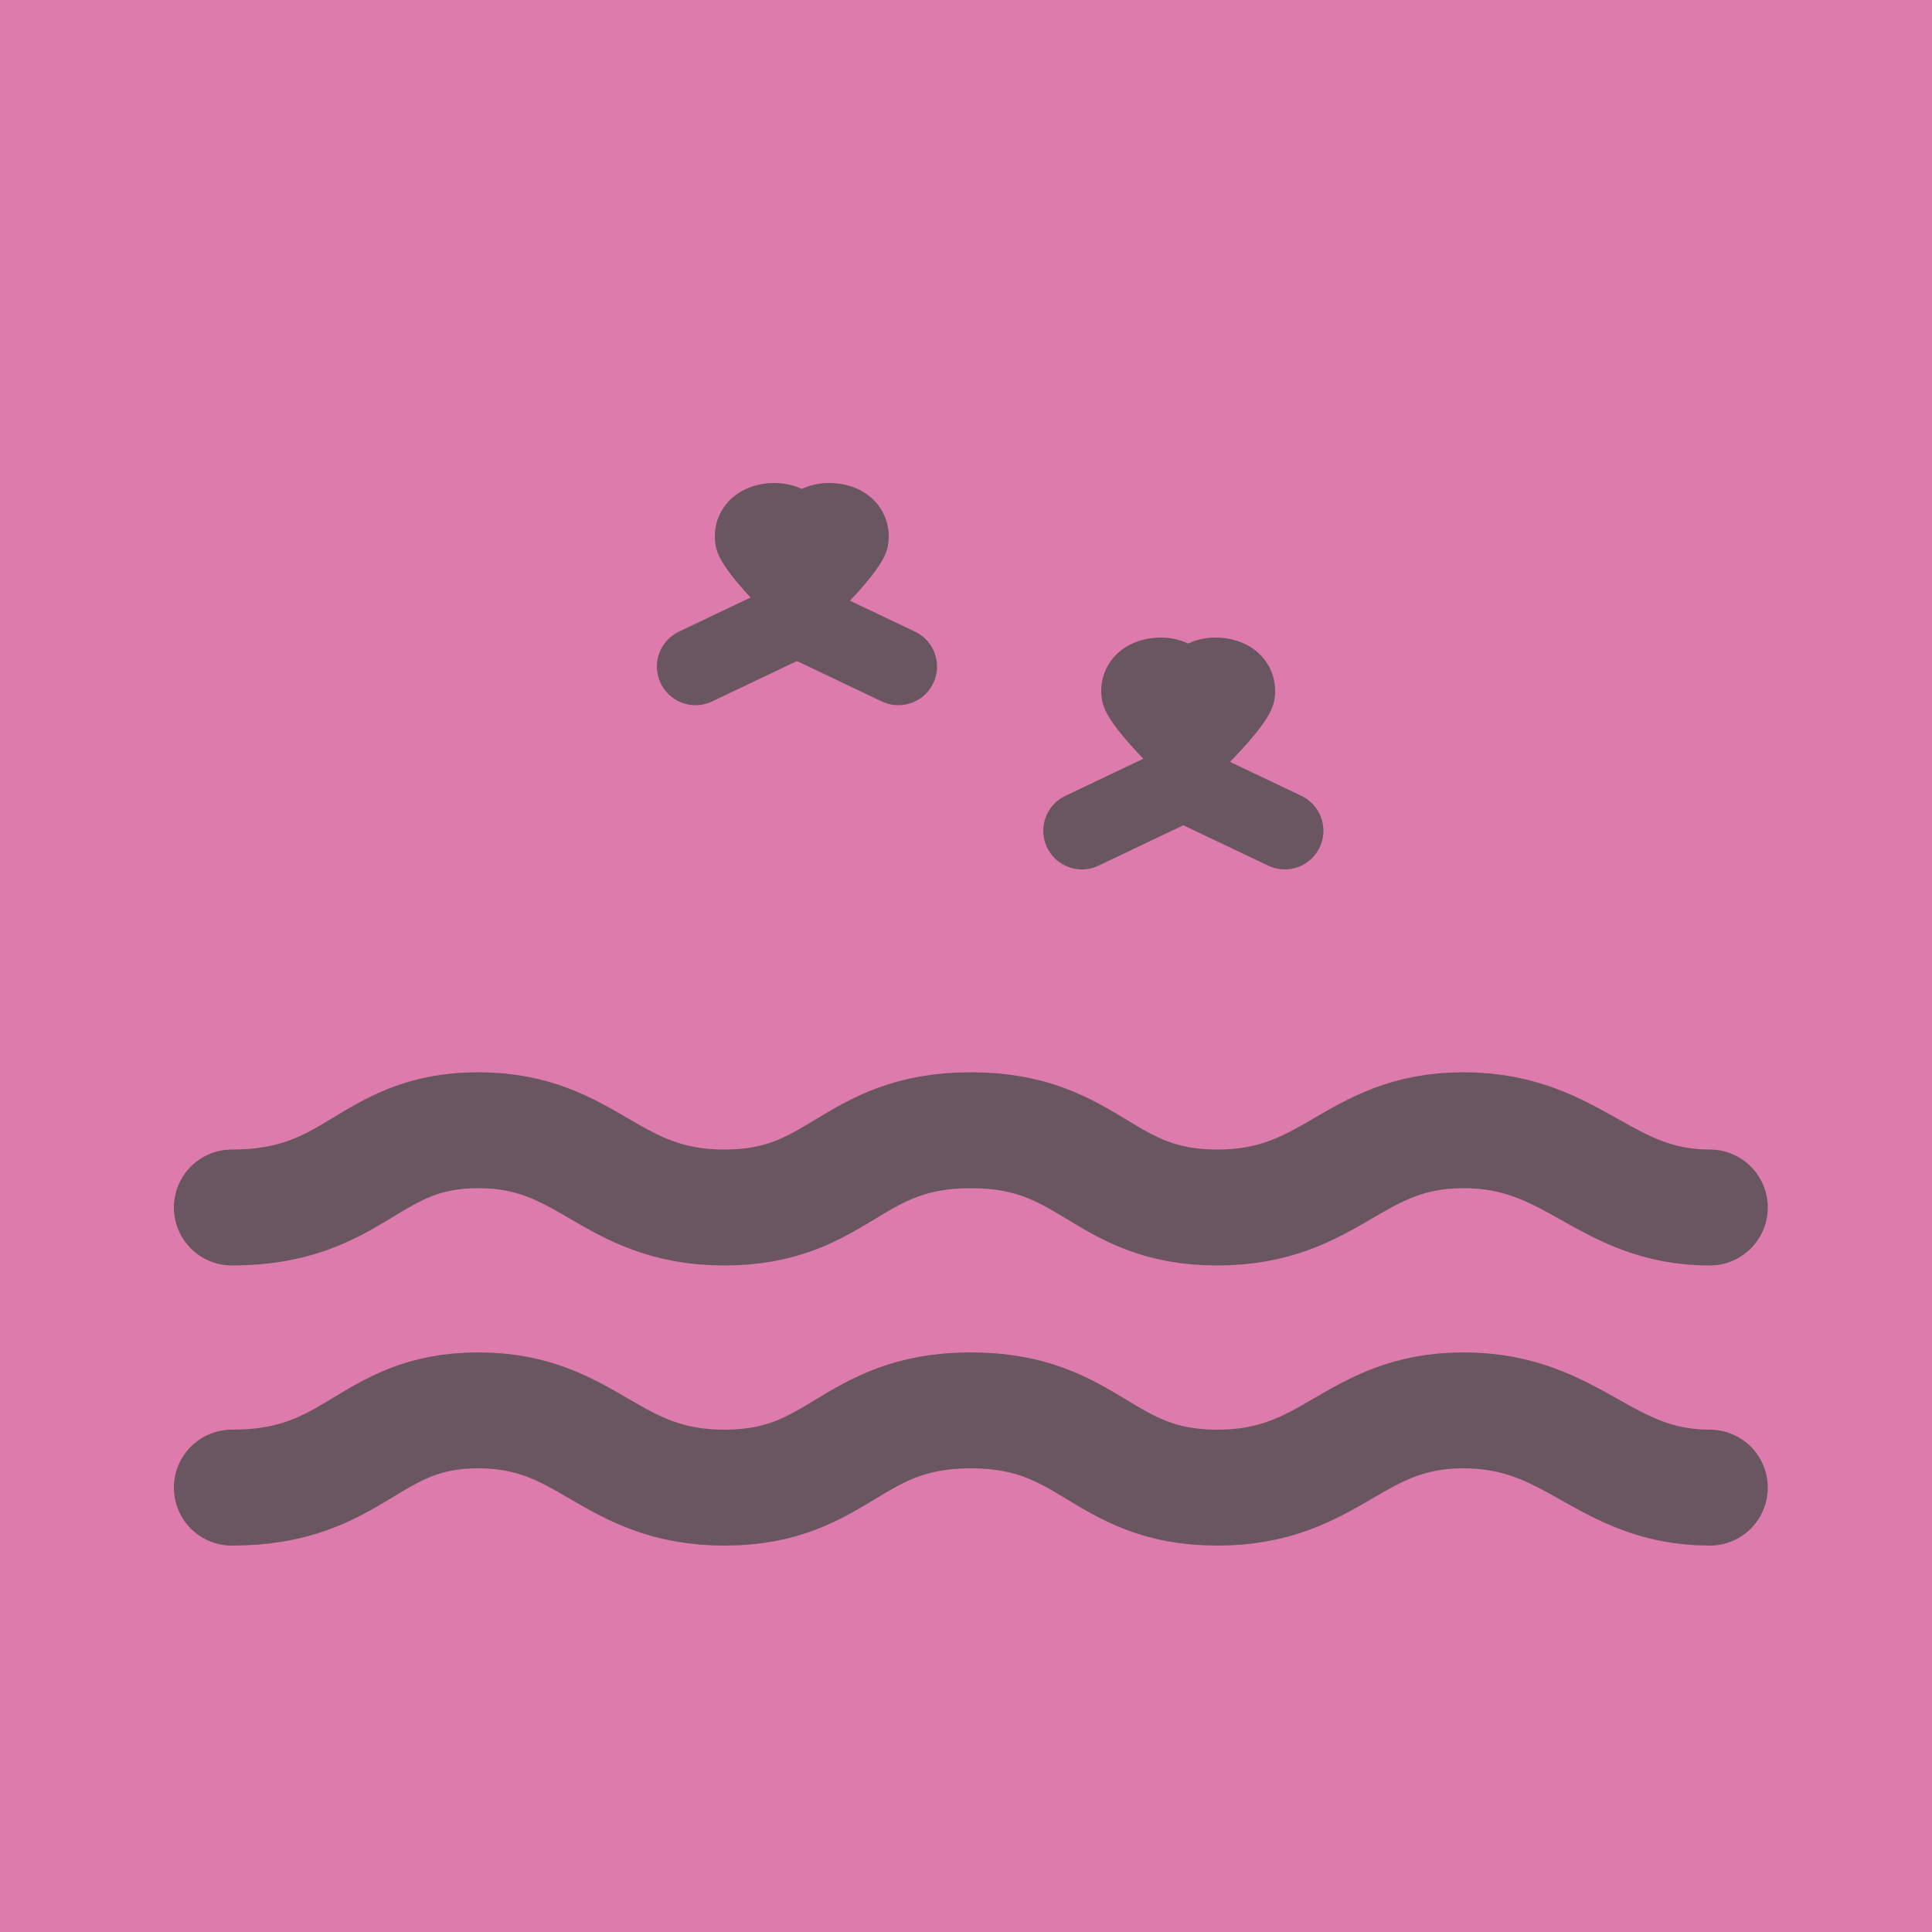 <svg width="100" height="100" viewBox="0 0 100 100" fill="none" xmlns="http://www.w3.org/2000/svg">
    <g clip-path="url(#clip0_2044_1261)">
        <rect width="100" height="100" fill="#DD7CAC" />
        <path
            d="M12 62.5C18.5 62.5 19 58.5 24.75 58.5C30.5 58.5 31.5 62.5 37.5 62.5C43.5 62.5 44 58.5 50.25 58.5C56.5 58.5 57 62.5 63 62.5C69 62.5 70 58.5 75.75 58.5C81.5 58.5 83 62.501 88.5 62.5"
            stroke="#4E4D4E" stroke-width="6" stroke-linecap="round" stroke-linejoin="round" />
        <path
            d="M12 77C18.5 77 19 73 24.75 73C30.5 73 31.5 77 37.5 77C43.5 77 44 73 50.25 73C56.5 73 57 77 63 77C69 77 70 73 75.75 73C81.5 73 83 77.001 88.5 77"
            stroke="#4E4D4E" stroke-width="6" stroke-linecap="round" stroke-linejoin="round" />
        <path fill-rule="evenodd" clip-rule="evenodd"
            d="M41.5 25.308C41.053 25.096 40.498 24.968 39.852 25.007C39.009 25.059 38.227 25.381 37.681 25.984C37.128 26.595 36.909 27.396 37.034 28.198C37.08 28.488 37.194 28.739 37.286 28.914C37.386 29.104 37.508 29.293 37.635 29.472C37.887 29.828 38.208 30.214 38.541 30.587C39.209 31.336 40 32.116 40.584 32.654C40.842 32.892 41.172 33.006 41.5 33C41.828 33.006 42.158 32.892 42.416 32.654C43 32.116 43.791 31.336 44.459 30.587C44.792 30.214 45.113 29.828 45.365 29.472C45.492 29.293 45.614 29.104 45.714 28.914C45.806 28.739 45.92 28.488 45.966 28.198C46.091 27.396 45.872 26.595 45.319 25.984C44.773 25.381 43.991 25.059 43.148 25.007C42.502 24.968 41.947 25.096 41.5 25.308Z"
            fill="#4E4D4E" />
        <path d="M56 43L61.25 40.5L66.5 43" stroke="#4E4D4E" stroke-width="4" stroke-linecap="round"
            stroke-linejoin="round" />
        <path d="M36 34.5L41.25 32L46.5 34.5" stroke="#4E4D4E" stroke-width="4" stroke-linecap="round"
            stroke-linejoin="round" />
        <path fill-rule="evenodd" clip-rule="evenodd"
            d="M61.5 33.308C61.053 33.096 60.498 32.968 59.852 33.007C59.009 33.059 58.227 33.381 57.681 33.984C57.128 34.595 56.909 35.396 57.034 36.199C57.08 36.487 57.194 36.739 57.286 36.914C57.386 37.104 57.508 37.293 57.635 37.472C57.887 37.828 58.208 38.214 58.541 38.587C59.209 39.336 60 40.116 60.584 40.654C60.842 40.892 61.172 41.006 61.5 41C61.828 41.006 62.158 40.892 62.416 40.654C63 40.116 63.791 39.336 64.46 38.587C64.792 38.214 65.113 37.828 65.365 37.472C65.492 37.293 65.614 37.104 65.714 36.914C65.806 36.739 65.92 36.487 65.966 36.199C66.091 35.396 65.872 34.595 65.319 33.984C64.773 33.381 63.991 33.059 63.148 33.007C62.502 32.968 61.947 33.096 61.5 33.308Z"
            fill="#4E4D4E" />
        <rect x="-1" width="100" height="100" fill="#DC7BAB" fill-opacity="0.2" />
    </g>
    <defs>
        <clipPath id="clip0_2044_1261">
            <rect width="100" height="100" fill="white" />
        </clipPath>
    </defs>
</svg>